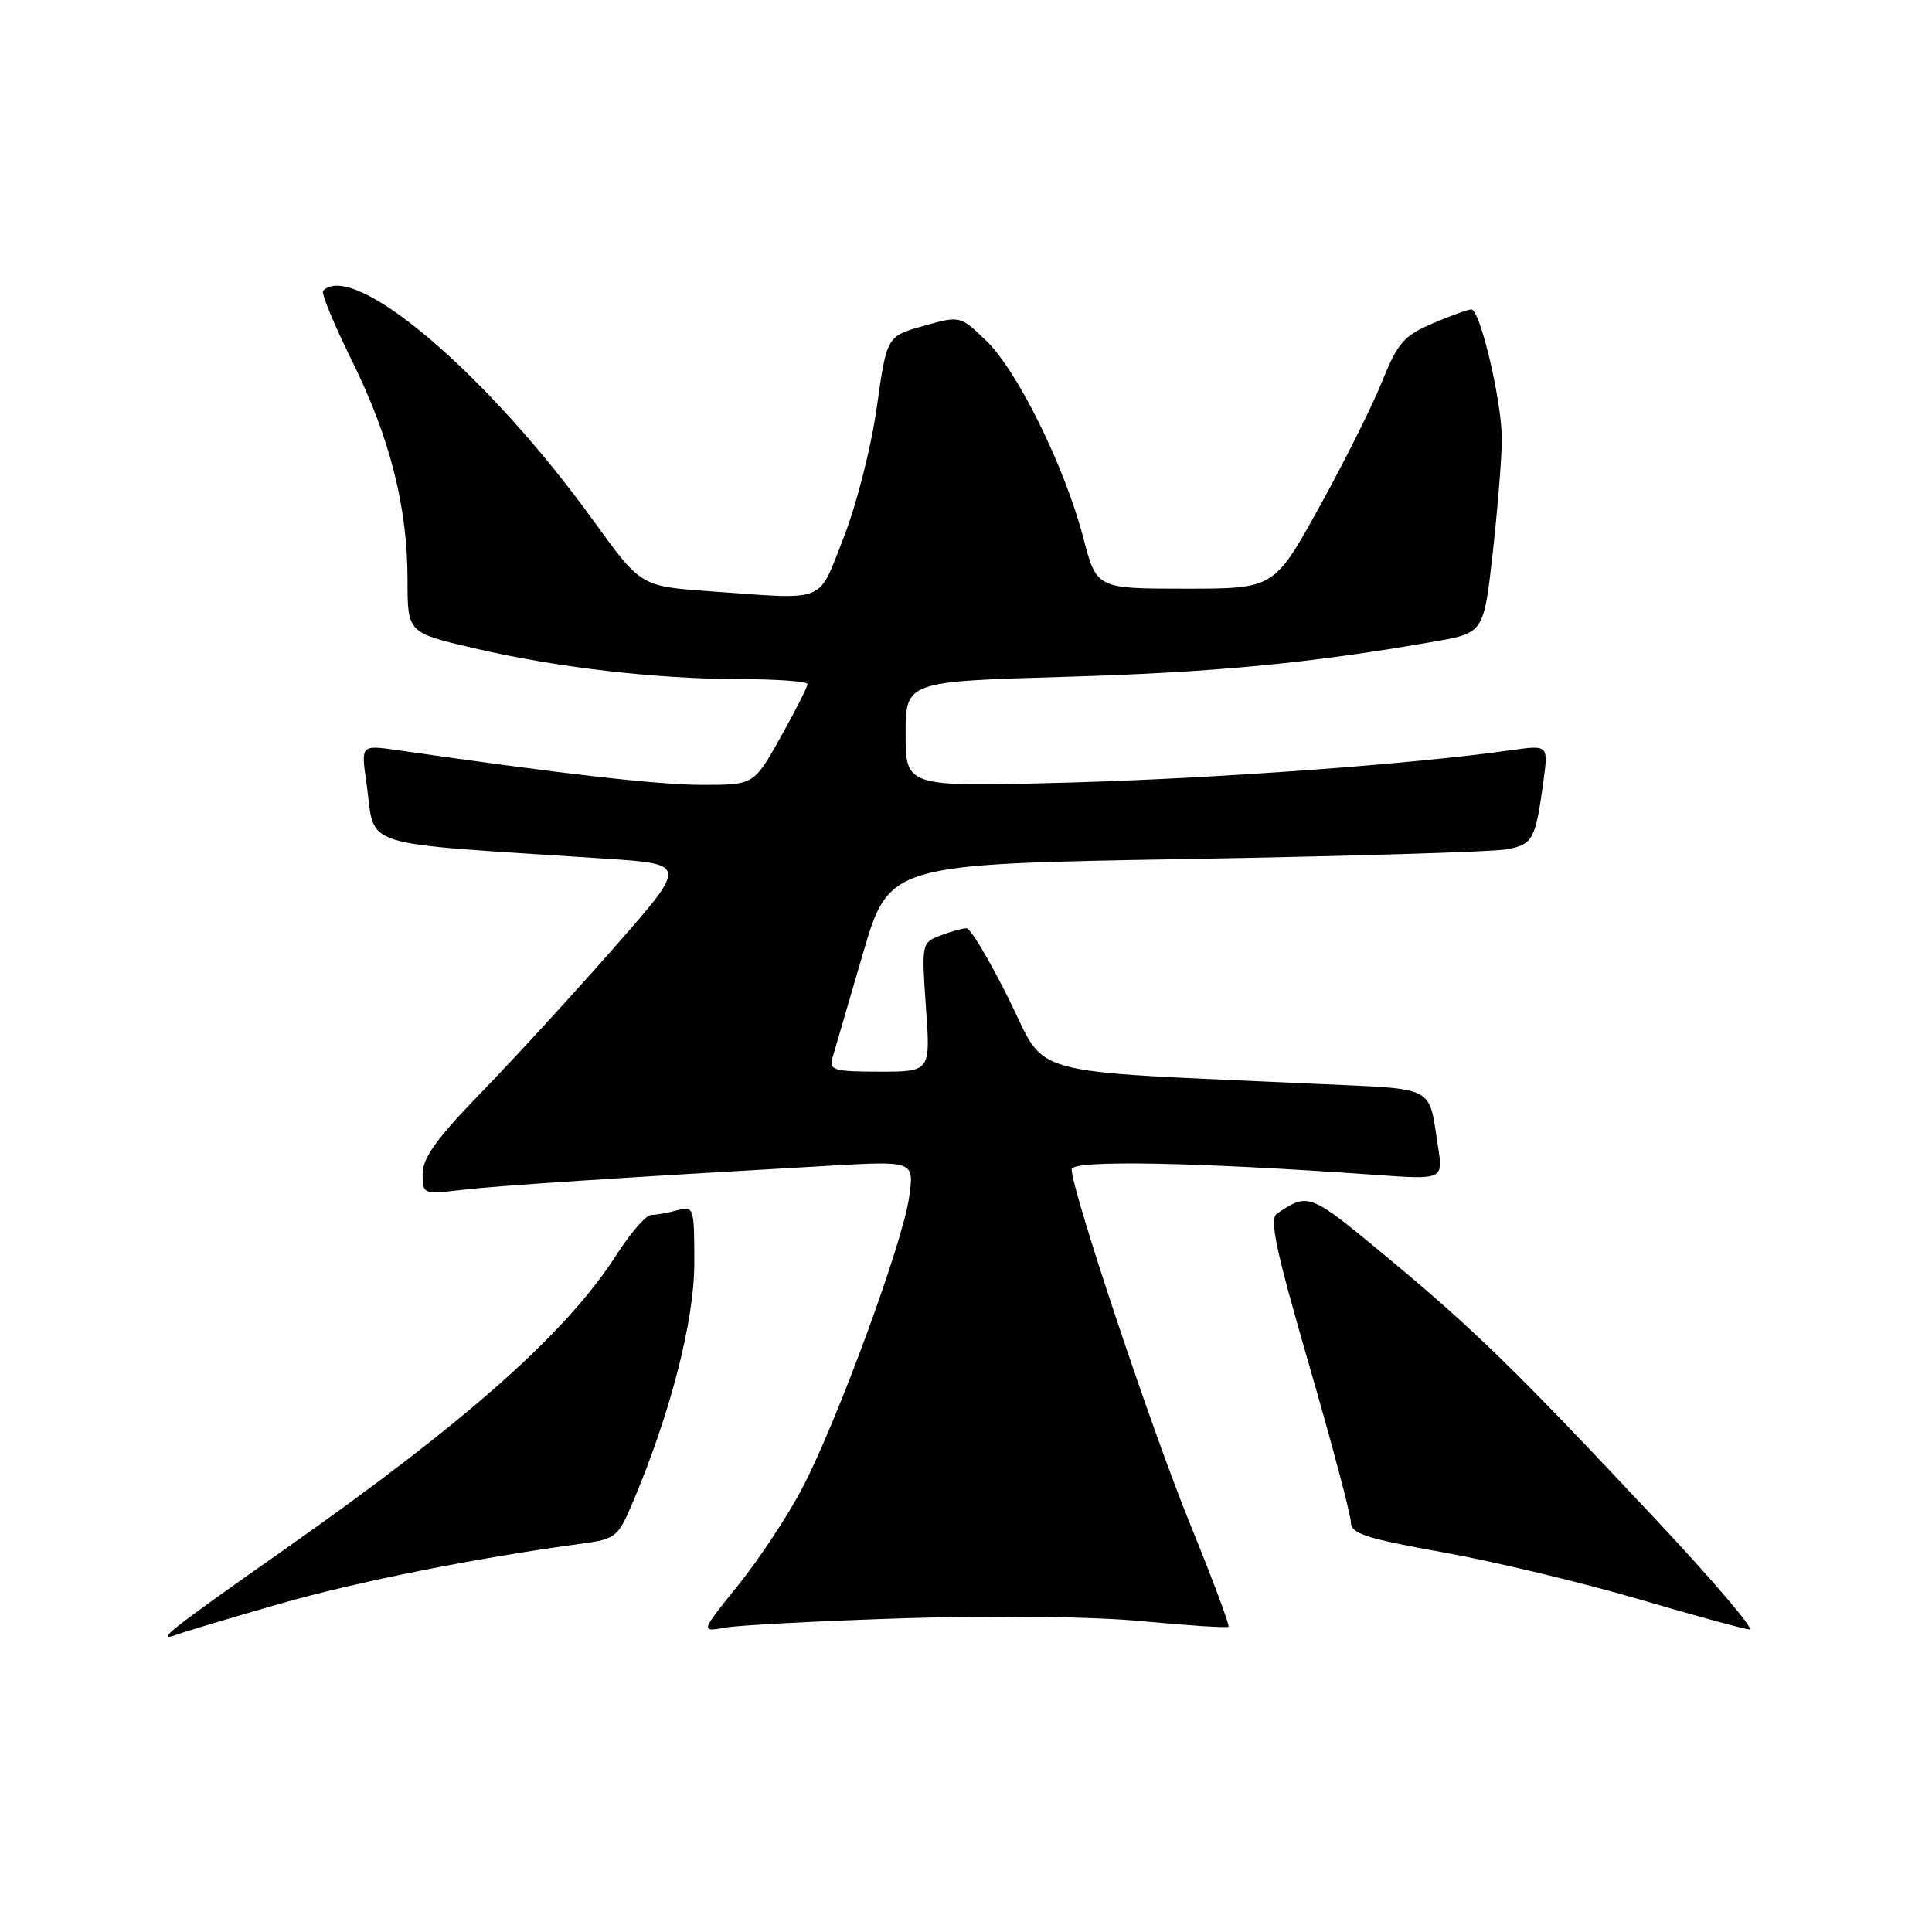 <?xml version="1.0" encoding="UTF-8" standalone="no"?>
<!DOCTYPE svg PUBLIC "-//W3C//DTD SVG 1.1//EN" "http://www.w3.org/Graphics/SVG/1.1/DTD/svg11.dtd" >
<svg xmlns="http://www.w3.org/2000/svg" xmlns:xlink="http://www.w3.org/1999/xlink" version="1.1" viewBox="0 0 256 256">
 <g >
 <path fill="currentColor"
d=" M 37.00 212.53 C 47.19 209.60 63.42 206.37 77.15 204.53 C 81.54 203.94 81.90 203.66 83.79 199.20 C 88.81 187.39 92.00 175.03 92.00 167.37 C 92.00 159.97 91.94 159.78 89.75 160.37 C 88.51 160.70 86.95 160.98 86.28 160.99 C 85.61 160.99 83.55 163.36 81.70 166.25 C 75.02 176.67 61.83 188.37 37.50 205.45 C 22.45 216.02 20.29 217.73 23.50 216.57 C 24.60 216.17 30.68 214.35 37.00 212.53 Z  M 120.00 214.42 C 132.17 214.04 144.96 214.20 151.48 214.83 C 157.52 215.40 162.60 215.73 162.78 215.55 C 162.96 215.37 160.66 209.21 157.66 201.86 C 152.55 189.31 142.00 157.70 142.00 154.94 C 142.00 153.68 158.31 153.98 182.19 155.67 C 191.23 156.32 191.23 156.32 190.54 151.91 C 189.27 143.74 190.43 144.35 174.73 143.63 C 134.95 141.80 138.89 142.88 133.67 132.37 C 131.11 127.22 128.59 123.00 128.07 123.00 C 127.55 123.00 126.00 123.43 124.61 123.96 C 122.12 124.91 122.10 125.01 122.69 133.46 C 123.30 142.00 123.30 142.00 116.53 142.00 C 110.56 142.00 109.83 141.79 110.28 140.25 C 110.56 139.29 112.37 133.10 114.30 126.50 C 117.80 114.50 117.80 114.50 157.09 113.83 C 178.70 113.45 197.85 112.88 199.64 112.54 C 203.12 111.89 203.45 111.27 204.50 103.60 C 205.17 98.71 205.17 98.71 200.33 99.39 C 187.56 101.22 161.38 103.14 141.75 103.69 C 120.00 104.30 120.00 104.30 120.00 97.30 C 120.00 90.30 120.00 90.30 141.25 89.68 C 160.94 89.10 173.56 87.89 190.06 85.01 C 196.61 83.86 196.61 83.86 197.81 73.13 C 198.46 67.24 199.00 60.50 199.00 58.16 C 199.00 53.21 196.13 41.00 194.96 41.00 C 194.52 41.00 192.21 41.84 189.82 42.86 C 186.01 44.49 185.19 45.44 183.11 50.61 C 181.81 53.85 178.06 61.34 174.78 67.25 C 168.82 78.00 168.82 78.00 157.06 78.00 C 145.30 78.00 145.30 78.00 143.54 71.25 C 141.09 61.86 134.82 49.14 130.69 45.16 C 127.22 41.82 127.22 41.82 122.36 43.19 C 117.50 44.56 117.50 44.56 116.17 54.03 C 115.42 59.34 113.49 66.90 111.78 71.25 C 108.30 80.07 109.81 79.46 94.11 78.35 C 84.92 77.69 84.92 77.69 78.71 69.10 C 64.63 49.57 46.88 34.46 42.81 38.52 C 42.53 38.80 44.24 42.97 46.62 47.77 C 51.67 57.99 54.00 67.16 54.00 76.86 C 54.00 83.83 54.00 83.83 62.75 85.88 C 73.73 88.45 86.93 89.98 98.25 89.99 C 103.06 90.00 107.00 90.29 107.00 90.65 C 107.00 91.01 105.40 94.16 103.45 97.65 C 99.90 104.00 99.90 104.00 93.06 104.00 C 87.24 104.00 74.72 102.58 52.67 99.40 C 47.83 98.71 47.83 98.71 48.54 103.60 C 49.86 112.63 46.46 111.54 80.30 113.78 C 91.09 114.50 91.09 114.50 81.43 125.50 C 76.12 131.55 68.22 140.16 63.89 144.63 C 57.91 150.79 56.00 153.42 56.00 155.52 C 56.00 158.26 56.04 158.27 61.25 157.66 C 66.10 157.10 81.56 156.08 109.82 154.47 C 121.15 153.82 121.15 153.82 120.46 158.66 C 119.61 164.71 110.95 188.29 106.34 197.12 C 104.45 200.76 100.62 206.55 97.85 210.00 C 92.80 216.26 92.80 216.26 96.15 215.66 C 97.99 215.34 108.72 214.78 120.00 214.42 Z  M 219.32 201.25 C 200.80 181.49 195.28 176.11 183.55 166.38 C 173.49 158.04 173.38 158.00 169.20 160.81 C 168.17 161.50 169.06 165.69 173.45 180.82 C 176.50 191.34 179.00 200.75 179.00 201.73 C 179.00 203.21 181.02 203.86 191.25 205.70 C 197.99 206.91 209.57 209.68 217.00 211.86 C 224.43 214.04 231.10 215.87 231.82 215.91 C 232.55 215.96 226.93 209.36 219.32 201.25 Z "/>
</g>
</svg>